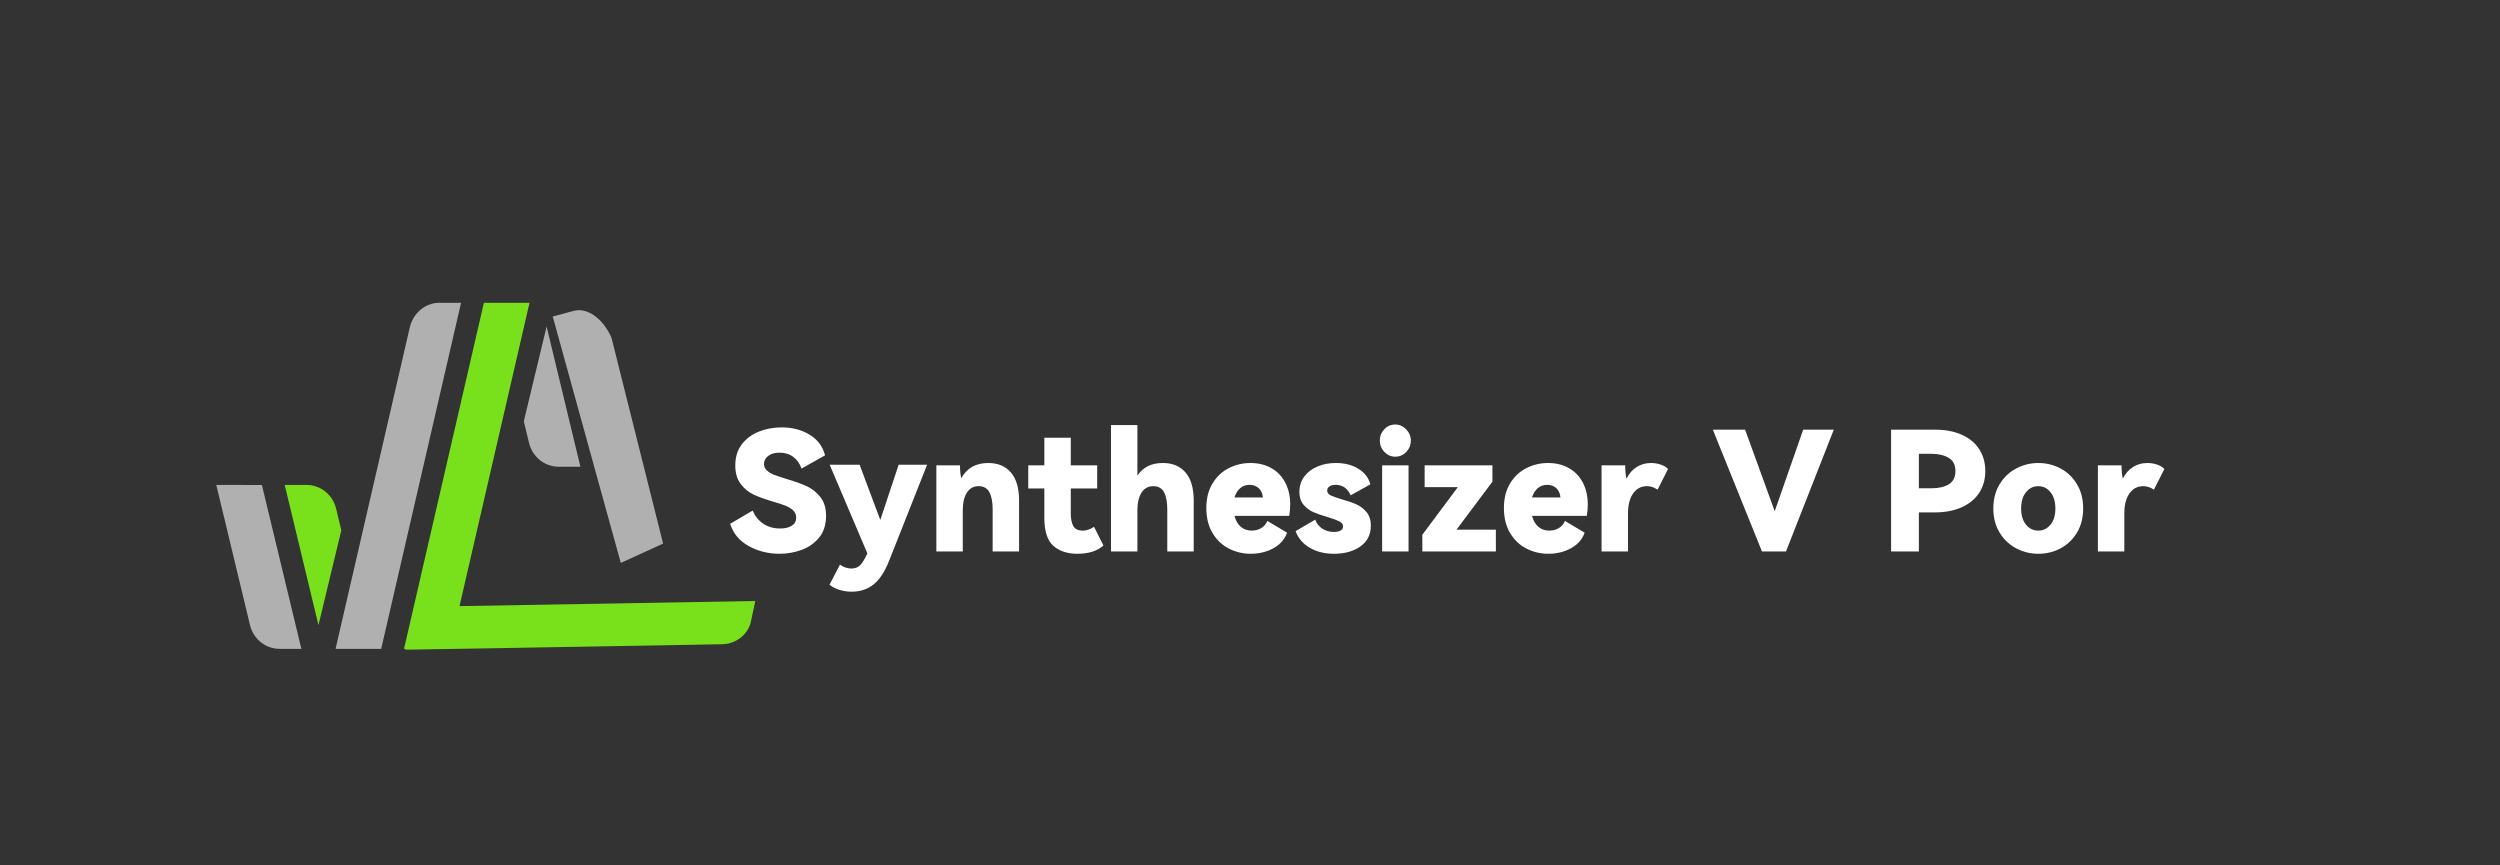<svg xmlns="http://www.w3.org/2000/svg" xmlns:xlink="http://www.w3.org/1999/xlink"
        fill="none" version="1.1" width="1088" height="376.5" viewBox="0 0 2176 753">
        <rect x="0" y="0" width="2176" height="753" fill="#333333" stroke="none"/>
        <g style="mix-blend-mode:passthrough">
          <g>
            <g>
              <g>
                <path d="" fill="#FFB3B3" fill-opacity="0" />
              </g>
            </g>
            <g>
              <path
                d="M351.659,564.75L370.66,564.75C382.793,564.745,393.445,555.811,396.354,543.202L460.888,263.55L421.179,263.55L351.659,564.75Z"
                fill="#78E11B" fill-opacity="1" />
            </g>
            <g
              transform="matrix(-0.208,0.978,0.978,0.208,-0.163,0.132)">
              <path
                d="M374.795,752.066L393.031,752.066C404.675,752.061,414.898,743.487,417.689,731.386L479.624,463L441.515,463L374.795,752.066Z"
                fill="#78E11B" fill-opacity="1" />
            </g>
            <g>
              <path
                d="M292.082,564.75L331.791,564.75L401.311,263.55L382.339,263.55C370.209,263.552,359.557,272.482,356.646,285.089L292.082,564.75Z"
                fill="#B0B0B0" fill-opacity="1" />
            </g>
            <g
              transform="matrix(0.966,-0.259,0.259,0.966,-54.927,133.881)">
              <path
                d="M522.605,491.307L525.614,306.493C522.703,288.36,512.108,275.571,499.976,275.547L481,275.547L482.69,498.044L522.605,491.307Z"
                fill="#B0B0B0" fill-opacity="1" />
            </g>
            <g>
              <path
                d="M188.25,422.055L217.605,544.114C220.527,556.234,231.171,564.768,243.343,564.75L262.307,564.75L227.959,422.161L188.25,422.055Z"
                fill="#B0B0B0" fill-opacity="1" />
            </g>
            <g>
              <path
                d="M475.773,284.204L455.918,366.702L460.491,385.572C463.407,397.68,474.02,406.215,486.17,406.224L505.186,406.224L475.773,284.204Z"
                fill="#B0B0B0" fill-opacity="1" />
            </g>
            <g>
              <path
                d="M297.082,461.58L292.545,442.723C289.626,430.601,278.982,422.062,266.808,422.078L247.814,422.078L277.184,544.114L297.082,461.58Z"
                fill="#78E11B" fill-opacity="1" />
            </g>
          </g>
          <g style="mix-blend-mode:passthrough">
            <path
              d="M719,448.891Q719,460.641,712.844,468.047Q706.688,475.453,697.438,478.734Q688.188,482,678.484,482Q663.875,482,651.719,475.312Q639.578,468.609,635.531,455.922L655.109,444.406Q658.312,451.828,664.469,455.922Q670.641,460,679.078,460Q685.312,460,689.156,457.609Q693,455.219,693,450.562Q693,446.781,690.406,444.313Q687.812,441.844,683.922,440.25Q680.047,438.656,672.984,436.625Q662.609,433.578,656.047,430.531Q649.5,427.469,644.75,421.297Q640,415.125,640,405.109Q640,394.078,645.719,386.672Q651.438,379.266,660.609,375.641Q669.797,372,680.359,372Q694.266,372,704.672,378.344Q715.094,384.672,718.125,396.328L697.672,407.844Q695.328,401.281,690.422,397.641Q685.516,394,678.484,394Q672.469,394,668.734,396.766Q665,399.531,665,403.875Q665,407.203,667.562,409.531Q670.125,411.859,673.922,413.313Q677.734,414.766,684.75,416.938Q695.578,420.125,702.312,423.25Q709.047,426.375,714.016,432.625Q719,438.859,719,448.891ZM782.188,404.5L806.953,404.5L773.984,487.859Q768.375,502.234,760.453,508.609Q752.531,515,741.297,515Q735.531,515,730.484,513.375Q725.453,511.766,722,508.938L731.078,491.484Q735.969,494.844,741.016,494.844Q745.609,494.844,748.484,492.141Q751.375,489.438,754.969,481.688L722.141,404.5L748.203,404.5L766.203,452.594L782.188,404.5ZM860.203,403Q872.812,403,879.906,411.266Q887,419.531,887,435.625L887,480L864,480L864,443.234Q864,433.719,861.156,428.438Q858.328,423.156,851.781,423.156Q845.266,423.156,841.625,428.734Q838,434.297,838,444.266L838,480L815,480L815,405L835.594,405Q835.594,412.031,836.719,416.266Q843.891,403,860.203,403ZM960.438,474.797Q952.375,482,937.766,482Q924.734,482,916.859,475.125Q909,468.25,909,450.75L909,425.156L895,425.156L895,405L909,405L909,381L932,381L932,405L955,405L955,425.156L932,425.156L932,446.625Q932,453.875,934.172,457.859Q936.359,461.844,942.469,461.844Q947.438,461.844,952.234,458.516L960.438,474.797ZM1012.203,403Q1024.812,403,1031.906,411.266Q1039,419.531,1039,435.625L1039,480L1016,480L1016,443.234Q1016,433.719,1013.156,428.438Q1010.328,423.156,1003.781,423.156Q997.266,423.156,993.625,428.734Q990,434.297,990,444.266L990,480L967,480L967,370L990,370L990,414Q997.172,403,1012.203,403ZM1088.438,403Q1098.656,403,1106.5,407.406Q1114.359,411.797,1118.672,420.016Q1123,428.234,1123,439.203Q1123,443.813,1122.141,449L1074.484,449Q1076.078,455.141,1079.953,458.5Q1083.844,461.844,1089.453,461.844Q1094.062,461.844,1097.734,459.703Q1101.406,457.562,1103.125,453.422L1120.266,463.641Q1117.094,472.453,1108.312,477.234Q1099.531,482,1088.578,482Q1078.516,482,1069.656,477.5Q1060.812,472.984,1055.406,464Q1050,455,1050,442.203Q1050,429.578,1055.406,420.719Q1060.812,411.859,1069.594,407.438Q1078.375,403,1088.438,403ZM1087.734,422Q1082.844,422,1079.453,424.891Q1076.078,427.781,1074.484,433L1099.25,433Q1098.672,427.641,1095.5,424.828Q1092.344,422,1087.734,422ZM1193.188,457.5Q1193.188,469.094,1184.172,475.547Q1175.156,482,1161.016,482Q1148.906,482,1139.953,476.734Q1131,471.469,1127.688,462.281L1144.766,452.312Q1146.625,457.359,1151,460.188Q1155.375,463,1161.109,463Q1164.703,463,1166.844,461.766Q1169,460.531,1169,458.219Q1169,455.469,1165.906,453.875Q1162.812,452.281,1155.75,450.094Q1148.141,447.938,1143.172,445.766Q1138.203,443.594,1134.594,439.313Q1131,435.031,1131,428.219Q1131,420.391,1135.328,414.672Q1139.656,408.953,1146.875,405.984Q1154.094,403,1162.594,403Q1174.438,403,1182.516,408.125Q1190.594,413.234,1192.75,421.563L1175.656,431.094Q1171.516,422,1162.484,422Q1159.047,422,1157.109,423.375Q1155.188,424.75,1155.188,426.922Q1155.188,429.688,1158.141,431.141Q1161.094,432.578,1167.859,434.609Q1175.328,436.641,1180.516,438.953Q1185.703,441.266,1189.438,445.766Q1193.188,450.25,1193.188,457.5ZM1214.5,397.5Q1208.953,397.5,1204.969,393.375Q1201,389.234,1201,383.563Q1201,377.766,1204.906,373.641Q1208.812,369.5,1214.5,369.5Q1219.891,369.5,1223.938,373.703Q1228,377.906,1228,383.563Q1228,389.234,1224.016,393.375Q1220.047,397.5,1214.5,397.5ZM1226,480L1203,480L1203,405L1226,405L1226,480ZM1299,405L1299,419.25L1267.766,461L1302,461L1302,480L1238,480L1238,465.453L1268.922,424L1240,424L1240,405L1299,405ZM1347.438,403Q1357.656,403,1365.5,407.406Q1373.359,411.797,1377.672,420.016Q1382,428.234,1382,439.203Q1382,443.813,1381.141,449L1333.484,449Q1335.078,455.141,1338.953,458.5Q1342.844,461.844,1348.453,461.844Q1353.062,461.844,1356.734,459.703Q1360.406,457.562,1362.125,453.422L1379.266,463.641Q1376.094,472.453,1367.312,477.234Q1358.531,482,1347.578,482Q1337.516,482,1328.656,477.5Q1319.812,472.984,1314.406,464Q1309,455,1309,442.203Q1309,429.578,1314.406,420.719Q1319.812,411.859,1328.594,407.438Q1337.375,403,1347.438,403ZM1346.734,422Q1341.844,422,1338.453,424.891Q1335.078,427.781,1333.484,433L1358.25,433Q1357.672,427.641,1354.5,424.828Q1351.344,422,1346.734,422ZM1437.016,403Q1441.625,403,1445.719,404.453Q1449.828,405.891,1451.844,408.203L1442.781,426.203Q1438.172,423.156,1433.562,423.156Q1425.922,423.156,1421.453,429.547Q1417,435.922,1417,446.797L1417,480L1394,480L1394,405L1414.594,405Q1414.594,412.125,1415.719,416.625Q1419.031,409.953,1424.578,406.484Q1430.125,403,1437.016,403ZM1518.938,374L1544.719,444.953L1569.484,374L1596.125,374L1554.516,480L1533.625,480L1490.859,374L1518.938,374ZM1684.39,374Q1697.72,374,1707.56,378.438Q1717.42,382.859,1722.7,390.984Q1728,399.109,1728,410Q1728,420.875,1722.66,429.016Q1717.31,437.141,1707.36,441.578Q1697.42,446,1683.95,446L1670.19,446L1670.19,480L1646,480L1646,374L1684.39,374ZM1681.3,425Q1690.45,425,1696.22,421.547Q1702,418.078,1702,409.984Q1702,402.063,1696.16,398.531Q1690.31,395,1681.3,395L1670.19,395L1670.19,425L1681.3,425ZM1735,442.484Q1735,430.594,1740.39,421.594Q1745.8,412.594,1754.84,407.797Q1763.89,403,1774.23,403Q1784.59,403,1793.56,407.797Q1802.55,412.594,1807.86,421.594Q1813.19,430.594,1813.19,442.484Q1813.19,454.562,1807.86,463.484Q1802.55,472.406,1793.64,477.203Q1784.73,482,1774.23,482Q1763.75,482,1754.77,477.203Q1745.8,472.406,1740.39,463.484Q1735,454.562,1735,442.484ZM1759.19,442.578Q1759.19,451.484,1763.44,456.672Q1767.69,461.844,1774.16,461.844Q1780.52,461.844,1784.75,456.672Q1789,451.484,1789,442.578Q1789,433.672,1784.75,428.422Q1780.52,423.156,1774.16,423.156Q1767.69,423.156,1763.44,428.422Q1759.19,433.672,1759.19,442.578ZM1869.02,403Q1873.62,403,1877.72,404.453Q1881.83,405.891,1883.84,408.203L1874.78,426.203Q1870.17,423.156,1865.56,423.156Q1857.92,423.156,1853.45,429.547Q1849,435.922,1849,446.797L1849,480L1826,480L1826,405L1846.59,405Q1846.59,412.125,1847.72,416.625Q1851.03,409.953,1856.58,406.484Q1862.12,403,1869.02,403Z"
              fill="#FFFFFF" fill-opacity="1" />
          </g>
        </g>
      </svg>